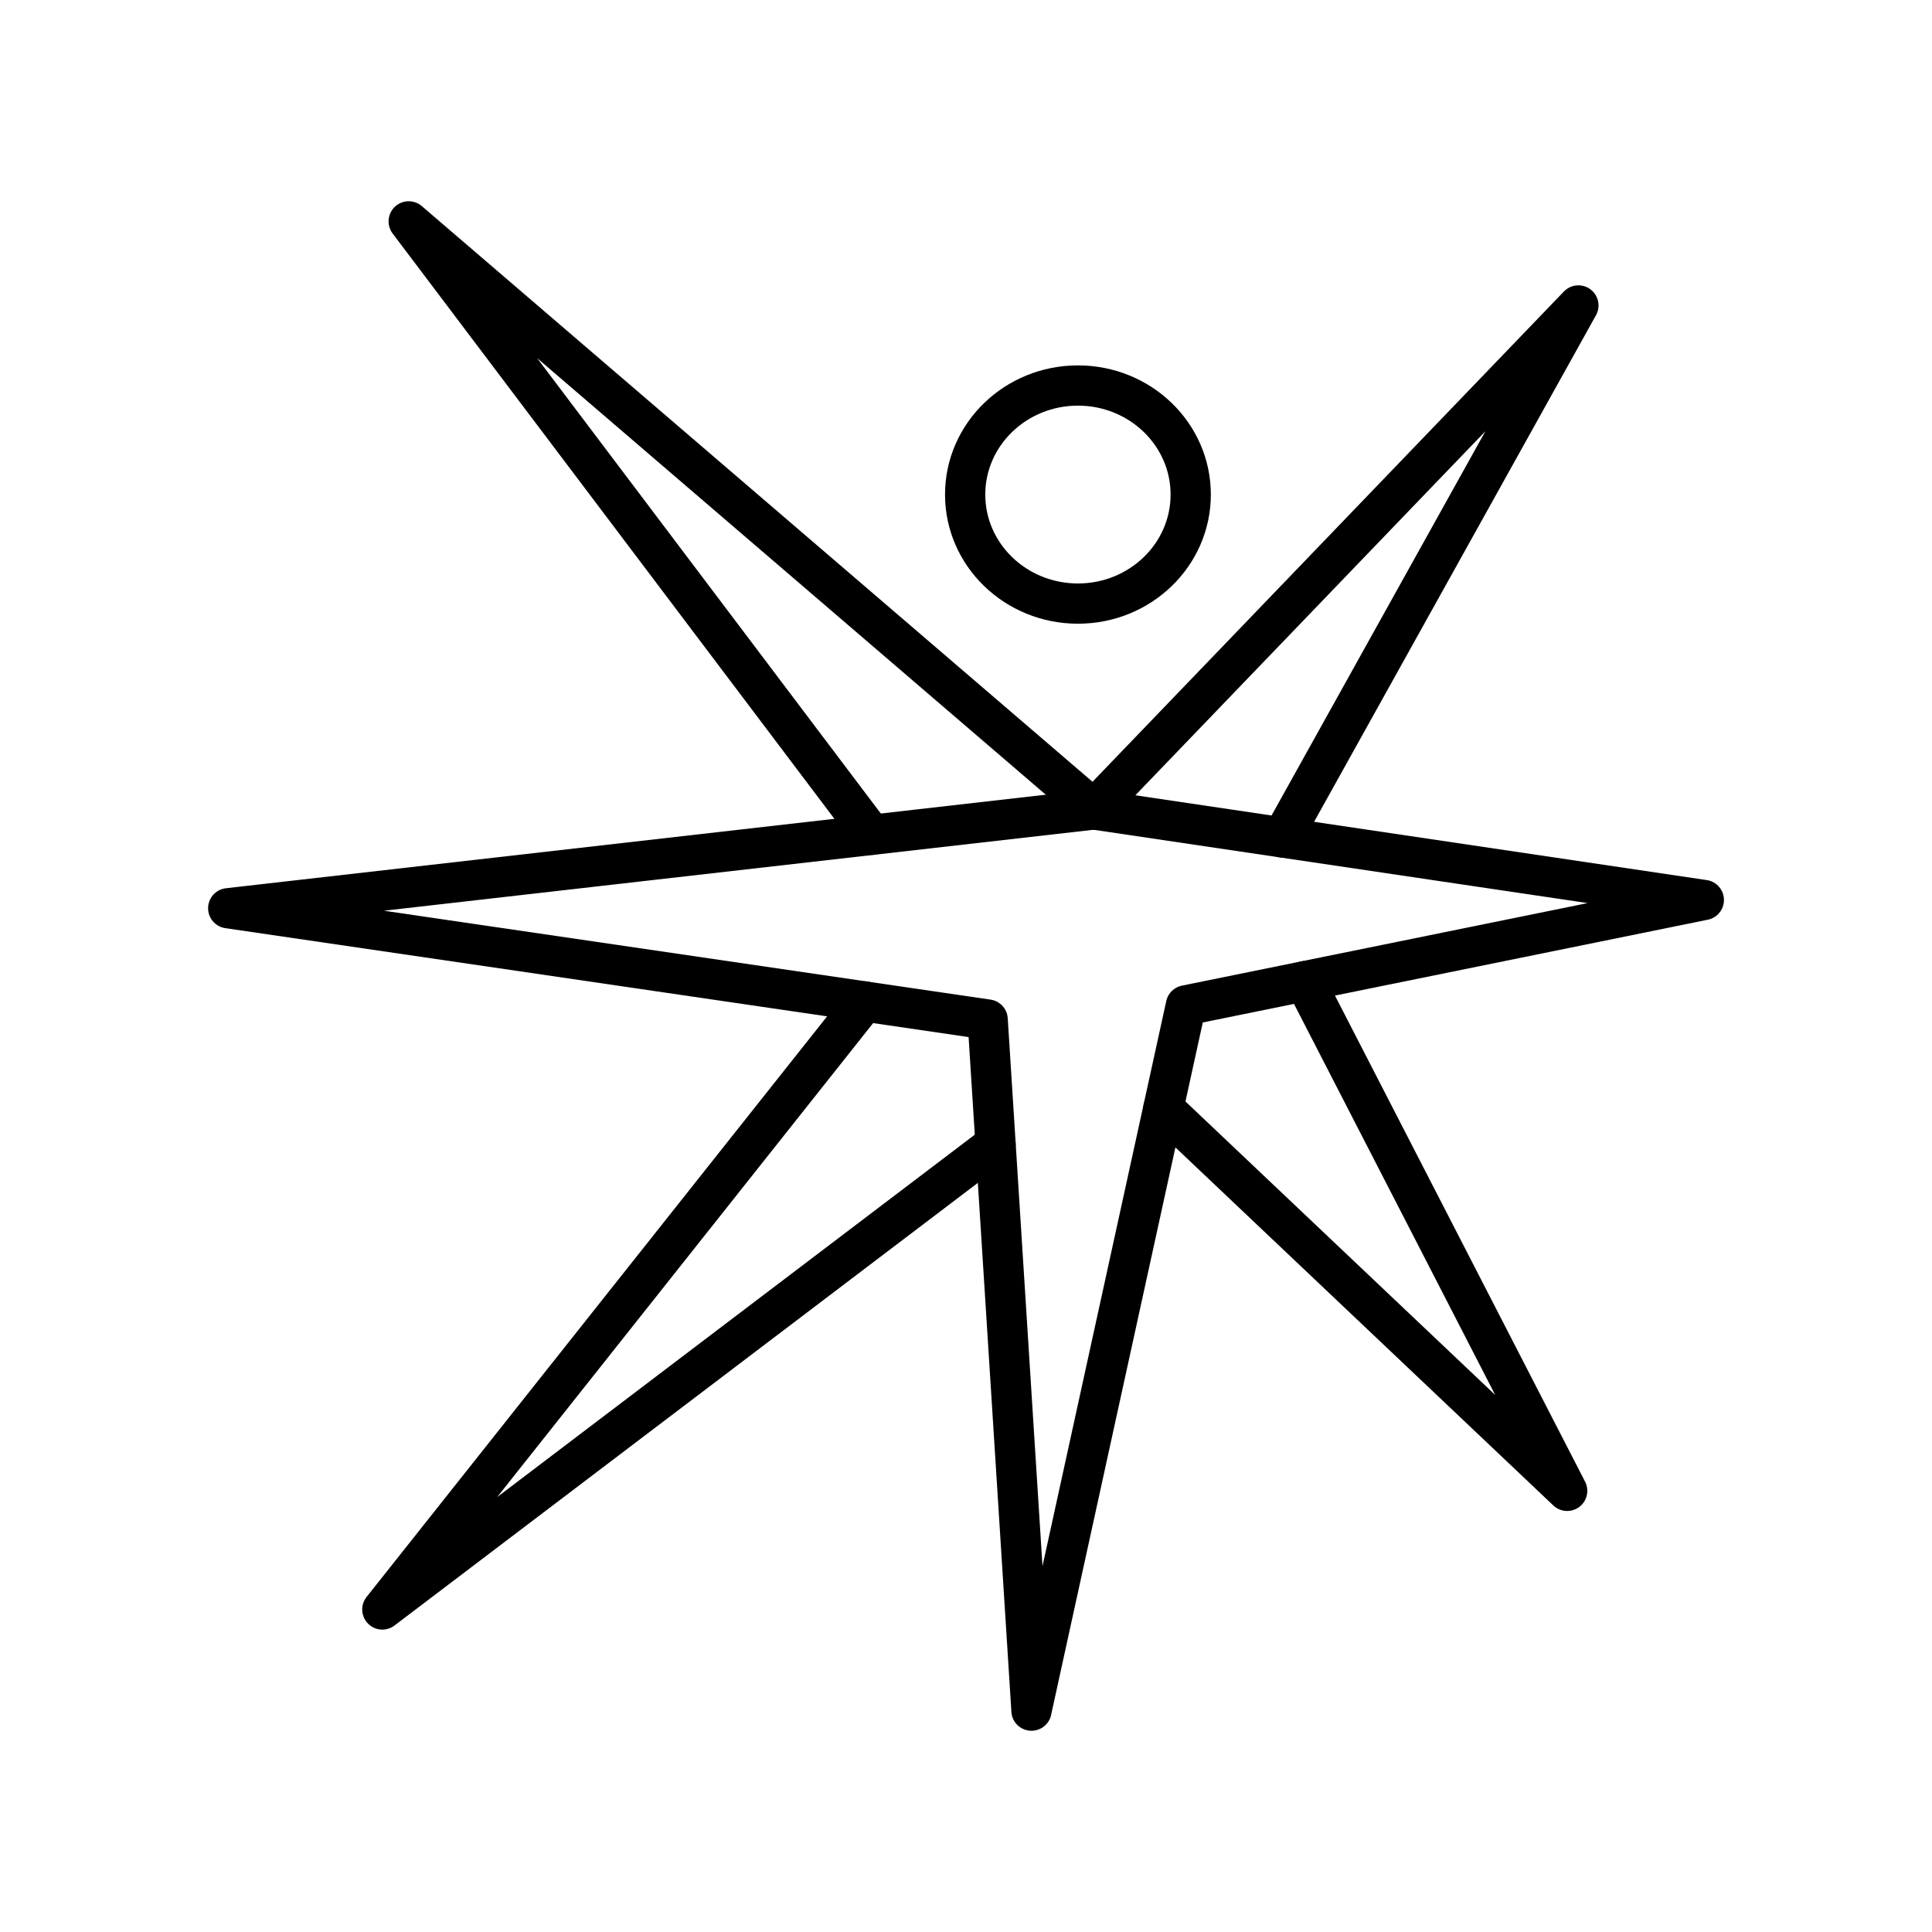 <?xml version="1.0" encoding="UTF-8"?><svg id="b" xmlns="http://www.w3.org/2000/svg" viewBox="0 0 48 48"><defs><style>.i{fill:none;stroke:#000;stroke-linecap:round;stroke-linejoin:round;}</style></defs><path id="c" class="i" d="M27.176,20.11l12.039-12.521-7.355,13.217"/><path id="d" class="i" d="M27.176,20.11L10.154,5.5l11.502,15.24"/><path id="e" class="i" d="M28.904,27.535l10.032,9.505-6.516-12.664"/><path id="f" class="i" d="M24.734,28.427l-15.235,11.56,11.982-15.106"/><path id="g" class="i" d="M25.626,42.5l3.838-17.522,12.867-2.618-15.154-2.249-21.507,2.454,18.868,2.765,1.089,17.17Z"/><ellipse id="h" class="i" cx="26.781" cy="12.287" rx="2.802" ry="2.709"/></svg>